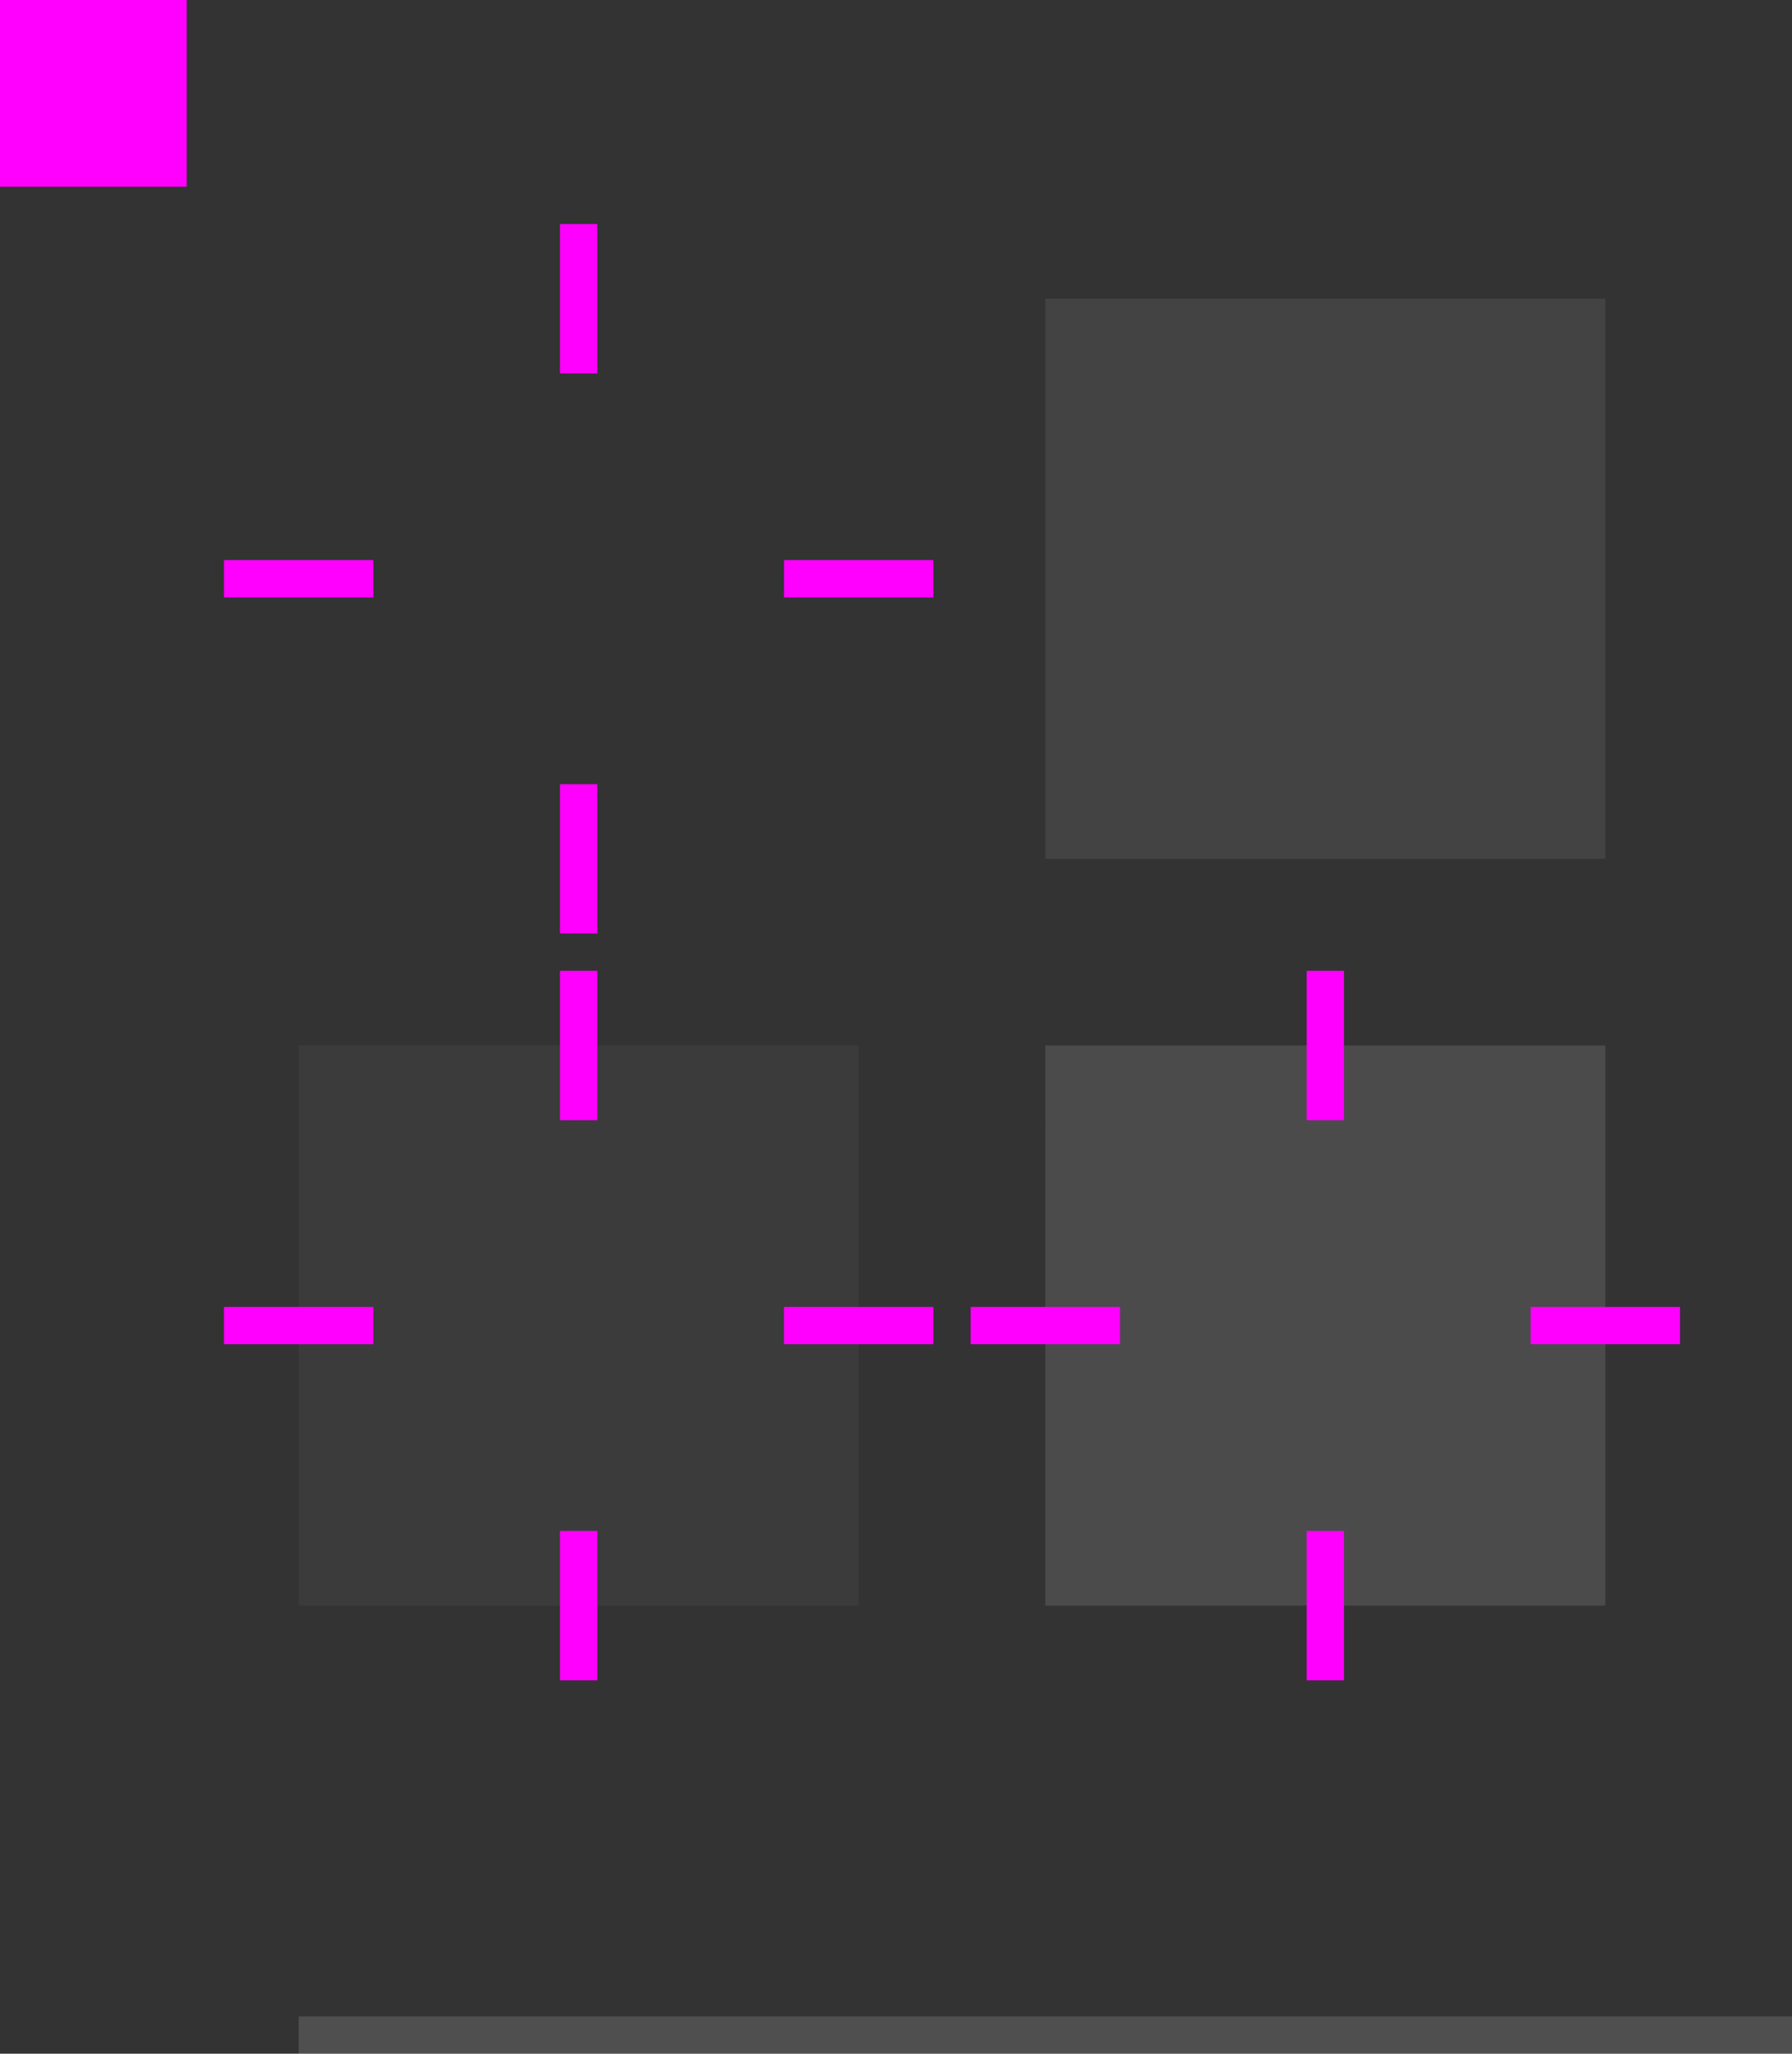 <?xml version="1.0" encoding="UTF-8" standalone="no"?>
<svg
   xmlns:dc="http://purl.org/dc/elements/1.1/"
   xmlns:cc="http://creativecommons.org/ns#"
   xmlns:rdf="http://www.w3.org/1999/02/22-rdf-syntax-ns#"
   xmlns:svg="http://www.w3.org/2000/svg"
   xmlns="http://www.w3.org/2000/svg"
   xmlns:sodipodi="http://sodipodi.sourceforge.net/DTD/sodipodi-0.dtd"
   xmlns:inkscape="http://www.inkscape.org/namespaces/inkscape"
   width="48"
   height="55"
   viewBox="0 0 48 55"
   version="1.1"
   id="svg945"
   inkscape:version="1.0.2 (e86c870879, 2021-01-15)"
   sodipodi:docname="listitem.svg">
  <rect x="0" y="0" width="48" height="55" fill="#333333" stroke="none"/>
  <sodipodi:namedview
     id="base"
     pagecolor="#1e1e20"
     bordercolor="#666666"
     borderopacity="1.0"
     inkscape:pageopacity="0"
     inkscape:pageshadow="2"
     inkscape:zoom="21.69092"
     inkscape:cx="24"
     inkscape:cy="27.5"
     inkscape:document-units="px"
     inkscape:current-layer="layer3"
     showgrid="true"
     units="px"
     inkscape:pagecheckerboard="true"
     inkscape:window-width="2514"
     inkscape:window-height="1413"
     inkscape:window-x="46"
     inkscape:window-y="27"
     inkscape:window-maximized="1"
     fit-margin-top="0"
     fit-margin-left="0"
     fit-margin-right="0"
     fit-margin-bottom="0"
     inkscape:document-rotation="0">
    <inkscape:grid
       id="grid1490"
       type="xygrid"
       originx="0"
       originy="-45" />
  </sodipodi:namedview>
  <defs
     id="defs939" />
  <g
     inkscape:groupmode="layer"
     id="layer6"
     inkscape:label="seperator"
     transform="translate(0,-1.4355469e-5)">
    <rect
       style="opacity:0.14;fill:#ffffff;fill-opacity:1;stroke:none;stroke-width:1.319"
       id="separator"
       width="40"
       height="1"
       x="8"
       y="54" />
  </g>
  <g
     inkscape:label="section"
     id="layer5"
     inkscape:groupmode="layer"
     transform="translate(0,-1.4355469e-5)">
    <rect
       ry="0"
       y="30"
       x="30"
       height="11"
       width="11"
       id="section-center"
       style="opacity:0.12;fill:#ffffff;fill-opacity:1;stroke:none;stroke-width:0.965" />
    <rect
       y="28"
       x="28"
       height="2"
       width="2"
       id="section-topleft"
       style="opacity:0.12;fill:#ffffff;fill-opacity:1;stroke:none" />
    <rect
       y="28"
       x="30"
       height="2"
       width="11"
       id="section-top"
       style="opacity:0.12;fill:#ffffff;fill-opacity:1;stroke:none" />
    <rect
       y="28"
       x="41"
       height="2"
       width="2"
       id="section-topright"
       style="opacity:0.12;fill:#ffffff;fill-opacity:1;stroke:none" />
    <rect
       y="30"
       x="41"
       height="11"
       width="2"
       id="section-right"
       style="opacity:0.12;fill:#ffffff;fill-opacity:1;stroke:none" />
    <rect
       y="41"
       x="41"
       height="2"
       width="2"
       id="section-bottomright"
       style="opacity:0.12;fill:#ffffff;fill-opacity:1;stroke:none" />
    <rect
       y="41"
       x="30"
       height="2"
       width="11"
       id="section-bottom"
       style="opacity:0.12;fill:#ffffff;fill-opacity:1;stroke:none" />
    <rect
       y="41"
       x="28"
       height="2"
       width="2"
       id="section-bottomleft"
       style="opacity:0.12;fill:#ffffff;fill-opacity:1;stroke:none" />
    <rect
       y="30"
       x="28"
       height="11"
       width="2"
       id="section-left"
       style="opacity:0.12;fill:#ffffff;fill-opacity:1;stroke:none" />
  </g>
  <g
     inkscape:groupmode="layer"
     id="layer4"
     inkscape:label="pressed"
     transform="translate(0,-1.4355469e-5)">
    <rect
       ry="0"
       y="30"
       x="10"
       height="11"
       width="11"
       id="pressed-center"
       style="opacity:0.04;fill:#ffffff;fill-opacity:1;stroke:none;stroke-width:0.965" />
    <rect
       y="28"
       x="8"
       height="2"
       width="2"
       id="pressed-topleft"
       style="opacity:0.04;fill:#ffffff;fill-opacity:1;stroke:none" />
    <rect
       y="28"
       x="10"
       height="2"
       width="11"
       id="pressed-top"
       style="opacity:0.04;fill:#ffffff;fill-opacity:1;stroke:none" />
    <rect
       y="28"
       x="21"
       height="2"
       width="2"
       id="pressed-topright"
       style="opacity:0.04;fill:#ffffff;fill-opacity:1;stroke:none" />
    <rect
       y="30"
       x="21"
       height="11"
       width="2"
       id="pressed-right"
       style="opacity:0.04;fill:#ffffff;fill-opacity:1;stroke:none" />
    <rect
       y="41"
       x="21"
       height="2"
       width="2"
       id="pressed-bottomright"
       style="opacity:0.04;fill:#ffffff;fill-opacity:1;stroke:none" />
    <rect
       y="41"
       x="10"
       height="2"
       width="11"
       id="pressed-bottom"
       style="opacity:0.04;fill:#ffffff;fill-opacity:1;stroke:none" />
    <rect
       y="41"
       x="8"
       height="2"
       width="2"
       id="pressed-bottomleft"
       style="opacity:0.04;fill:#ffffff;fill-opacity:1;stroke:none" />
    <rect
       y="30"
       x="8"
       height="11"
       width="2"
       id="pressed-left"
       style="opacity:0.04;fill:#ffffff;fill-opacity:1;stroke:none" />
  </g>
  <g
     inkscape:label="hover"
     id="layer3"
     inkscape:groupmode="layer"
     transform="translate(0,-1.4355469e-5)">
    <rect
       ry="0"
       y="10"
       x="30"
       height="11"
       width="11"
       id="hover-center"
       style="opacity:0.08;fill:#ffffff;fill-opacity:1;stroke:none;stroke-width:0.965" />
    <rect
       y="8"
       x="28"
       height="2"
       width="2"
       id="hover-topleft"
       style="opacity:0.08;fill:#ffffff;fill-opacity:1;stroke:none" />
    <rect
       y="8"
       x="30"
       height="2"
       width="11"
       id="hover-top"
       style="opacity:0.08;fill:#ffffff;fill-opacity:1;stroke:none" />
    <rect
       y="8"
       x="41"
       height="2"
       width="2"
       id="hover-topright"
       style="opacity:0.08;fill:#ffffff;fill-opacity:1;stroke:none" />
    <rect
       y="10"
       x="41"
       height="11"
       width="2"
       id="hover-right"
       style="opacity:0.08;fill:#ffffff;fill-opacity:1;stroke:none" />
    <rect
       y="21"
       x="41"
       height="2"
       width="2"
       id="hover-bottomright"
       style="opacity:0.08;fill:#ffffff;fill-opacity:1;stroke:none" />
    <rect
       y="21"
       x="30"
       height="2"
       width="11"
       id="hover-bottom"
       style="opacity:0.08;fill:#ffffff;fill-opacity:1;stroke:none" />
    <rect
       y="21"
       x="28"
       height="2"
       width="2"
       id="hover-bottomleft"
       style="opacity:0.08;fill:#ffffff;fill-opacity:1;stroke:none" />
    <rect
       y="10"
       x="28"
       height="11"
       width="2"
       id="hover-left"
       style="opacity:0.08;fill:#ffffff;fill-opacity:1;stroke:none" />
  </g>
  <g
     inkscape:label="normal"
     id="layer2"
     inkscape:groupmode="layer"
     transform="translate(0,-1.4355469e-5)">
    <rect
       ry="0"
       y="10"
       x="10"
       height="11"
       width="11"
       id="normal-center"
       style="opacity:0;fill:#000000;fill-opacity:1;stroke:none;stroke-width:0.965" />
    <rect
       y="8"
       x="8"
       height="2"
       width="2"
       id="normal-topleft"
       style="opacity:0;fill:#000000;fill-opacity:1;stroke:none" />
    <rect
       y="8"
       x="10"
       height="2"
       width="11"
       id="normal-top"
       style="opacity:0;fill:#000000;fill-opacity:1;stroke:none" />
    <rect
       y="8"
       x="21"
       height="2"
       width="2"
       id="normal-topright"
       style="opacity:0;fill:#000000;fill-opacity:1;stroke:none" />
    <rect
       y="10"
       x="21"
       height="11"
       width="2"
       id="normal-right"
       style="opacity:0;fill:#000000;fill-opacity:1;stroke:none" />
    <rect
       y="21"
       x="21"
       height="2"
       width="2"
       id="normal-bottomright"
       style="opacity:0;fill:#000000;fill-opacity:1;stroke:none" />
    <rect
       y="21"
       x="10"
       height="2"
       width="11"
       id="normal-bottom"
       style="opacity:0;fill:#000000;fill-opacity:1;stroke:none" />
    <rect
       y="21"
       x="8"
       height="2"
       width="2"
       id="normal-bottomleft"
       style="opacity:0;fill:#000000;fill-opacity:1;stroke:none" />
    <rect
       y="10"
       x="8"
       height="11"
       width="2"
       id="normal-left"
       style="opacity:0;fill:#000000;fill-opacity:1;stroke:none" />
  </g>
  <g
     transform="translate(0,-1022.52)"
     id="layer1"
     inkscape:groupmode="layer"
     inkscape:label="hint">
    <rect
       style="opacity:1;fill:#ff00ff;fill-opacity:1;stroke:none"
       id="hint-tile-center"
       width="5"
       height="5"
       x="0"
       y="1022.52"
       inkscape:label="#hint-tile-center" />
    <rect
       inkscape:label="#normal-hint-right-margin"
       y="1037.52"
       x="21"
       height="1"
       width="4"
       id="normal-hint-right-margin"
       style="opacity:1;fill:#ff00ff;fill-opacity:1;stroke:none" />
    <rect
       inkscape:label="#normal-hint-left-margin"
       y="1037.52"
       x="6"
       height="1"
       width="4"
       id="normal-hint-left-margin"
       style="opacity:1;fill:#ff00ff;fill-opacity:1;stroke:none" />
    <rect
       inkscape:label="#normal-hint-top-margin"
       y="1028.52"
       x="15"
       height="4"
       width="1"
       id="normal-hint-top-margin"
       style="opacity:1;fill:#ff00ff;fill-opacity:1;stroke:none" />
    <rect
       inkscape:label="#normal-hint-bottom-margin"
       y="1043.52"
       x="15"
       height="4"
       width="1"
       id="normal-hint-bottom-margin"
       style="opacity:1;fill:#ff00ff;fill-opacity:1;stroke:none" />
    <rect
       inkscape:label="#pressed-hint-right-margin"
       y="1057.52"
       x="21"
       height="1"
       width="4"
       id="pressed-hint-right-margin"
       style="opacity:1;fill:#ff00ff;fill-opacity:1;stroke:none" />
    <rect
       inkscape:label="#pressed-hint-left-margin"
       y="1057.52"
       x="6"
       height="1"
       width="4"
       id="pressed-hint-left-margin"
       style="opacity:1;fill:#ff00ff;fill-opacity:1;stroke:none" />
    <rect
       inkscape:label="#pressed-hint-top-margin"
       y="1048.52"
       x="15"
       height="4"
       width="1"
       id="pressed-hint-top-margin"
       style="opacity:1;fill:#ff00ff;fill-opacity:1;stroke:none" />
    <rect
       inkscape:label="#pressed-hint-bottom-margin"
       y="1063.52"
       x="15"
       height="4"
       width="1"
       id="pressed-hint-bottom-margin"
       style="opacity:1;fill:#ff00ff;fill-opacity:1;stroke:none" />
    <rect
       inkscape:label="#section-hint-right-margin"
       y="1057.52"
       x="41"
       height="1"
       width="4"
       id="section-hint-right-margin"
       style="opacity:1;fill:#ff00ff;fill-opacity:1;stroke:none" />
    <rect
       inkscape:label="#section-hint-left-margin"
       y="1057.52"
       x="26"
       height="1"
       width="4"
       id="section-hint-left-margin"
       style="opacity:1;fill:#ff00ff;fill-opacity:1;stroke:none" />
    <rect
       inkscape:label="#section-hint-top-margin"
       y="1048.52"
       x="35"
       height="4"
       width="1"
       id="section-hint-top-margin"
       style="opacity:1;fill:#ff00ff;fill-opacity:1;stroke:none" />
    <rect
       inkscape:label="#section-hint-bottom-margin"
       y="1063.52"
       x="35"
       height="4"
       width="1"
       id="section-hint-bottom-margin"
       style="opacity:1;fill:#ff00ff;fill-opacity:1;stroke:none" />
  </g>
</svg>
